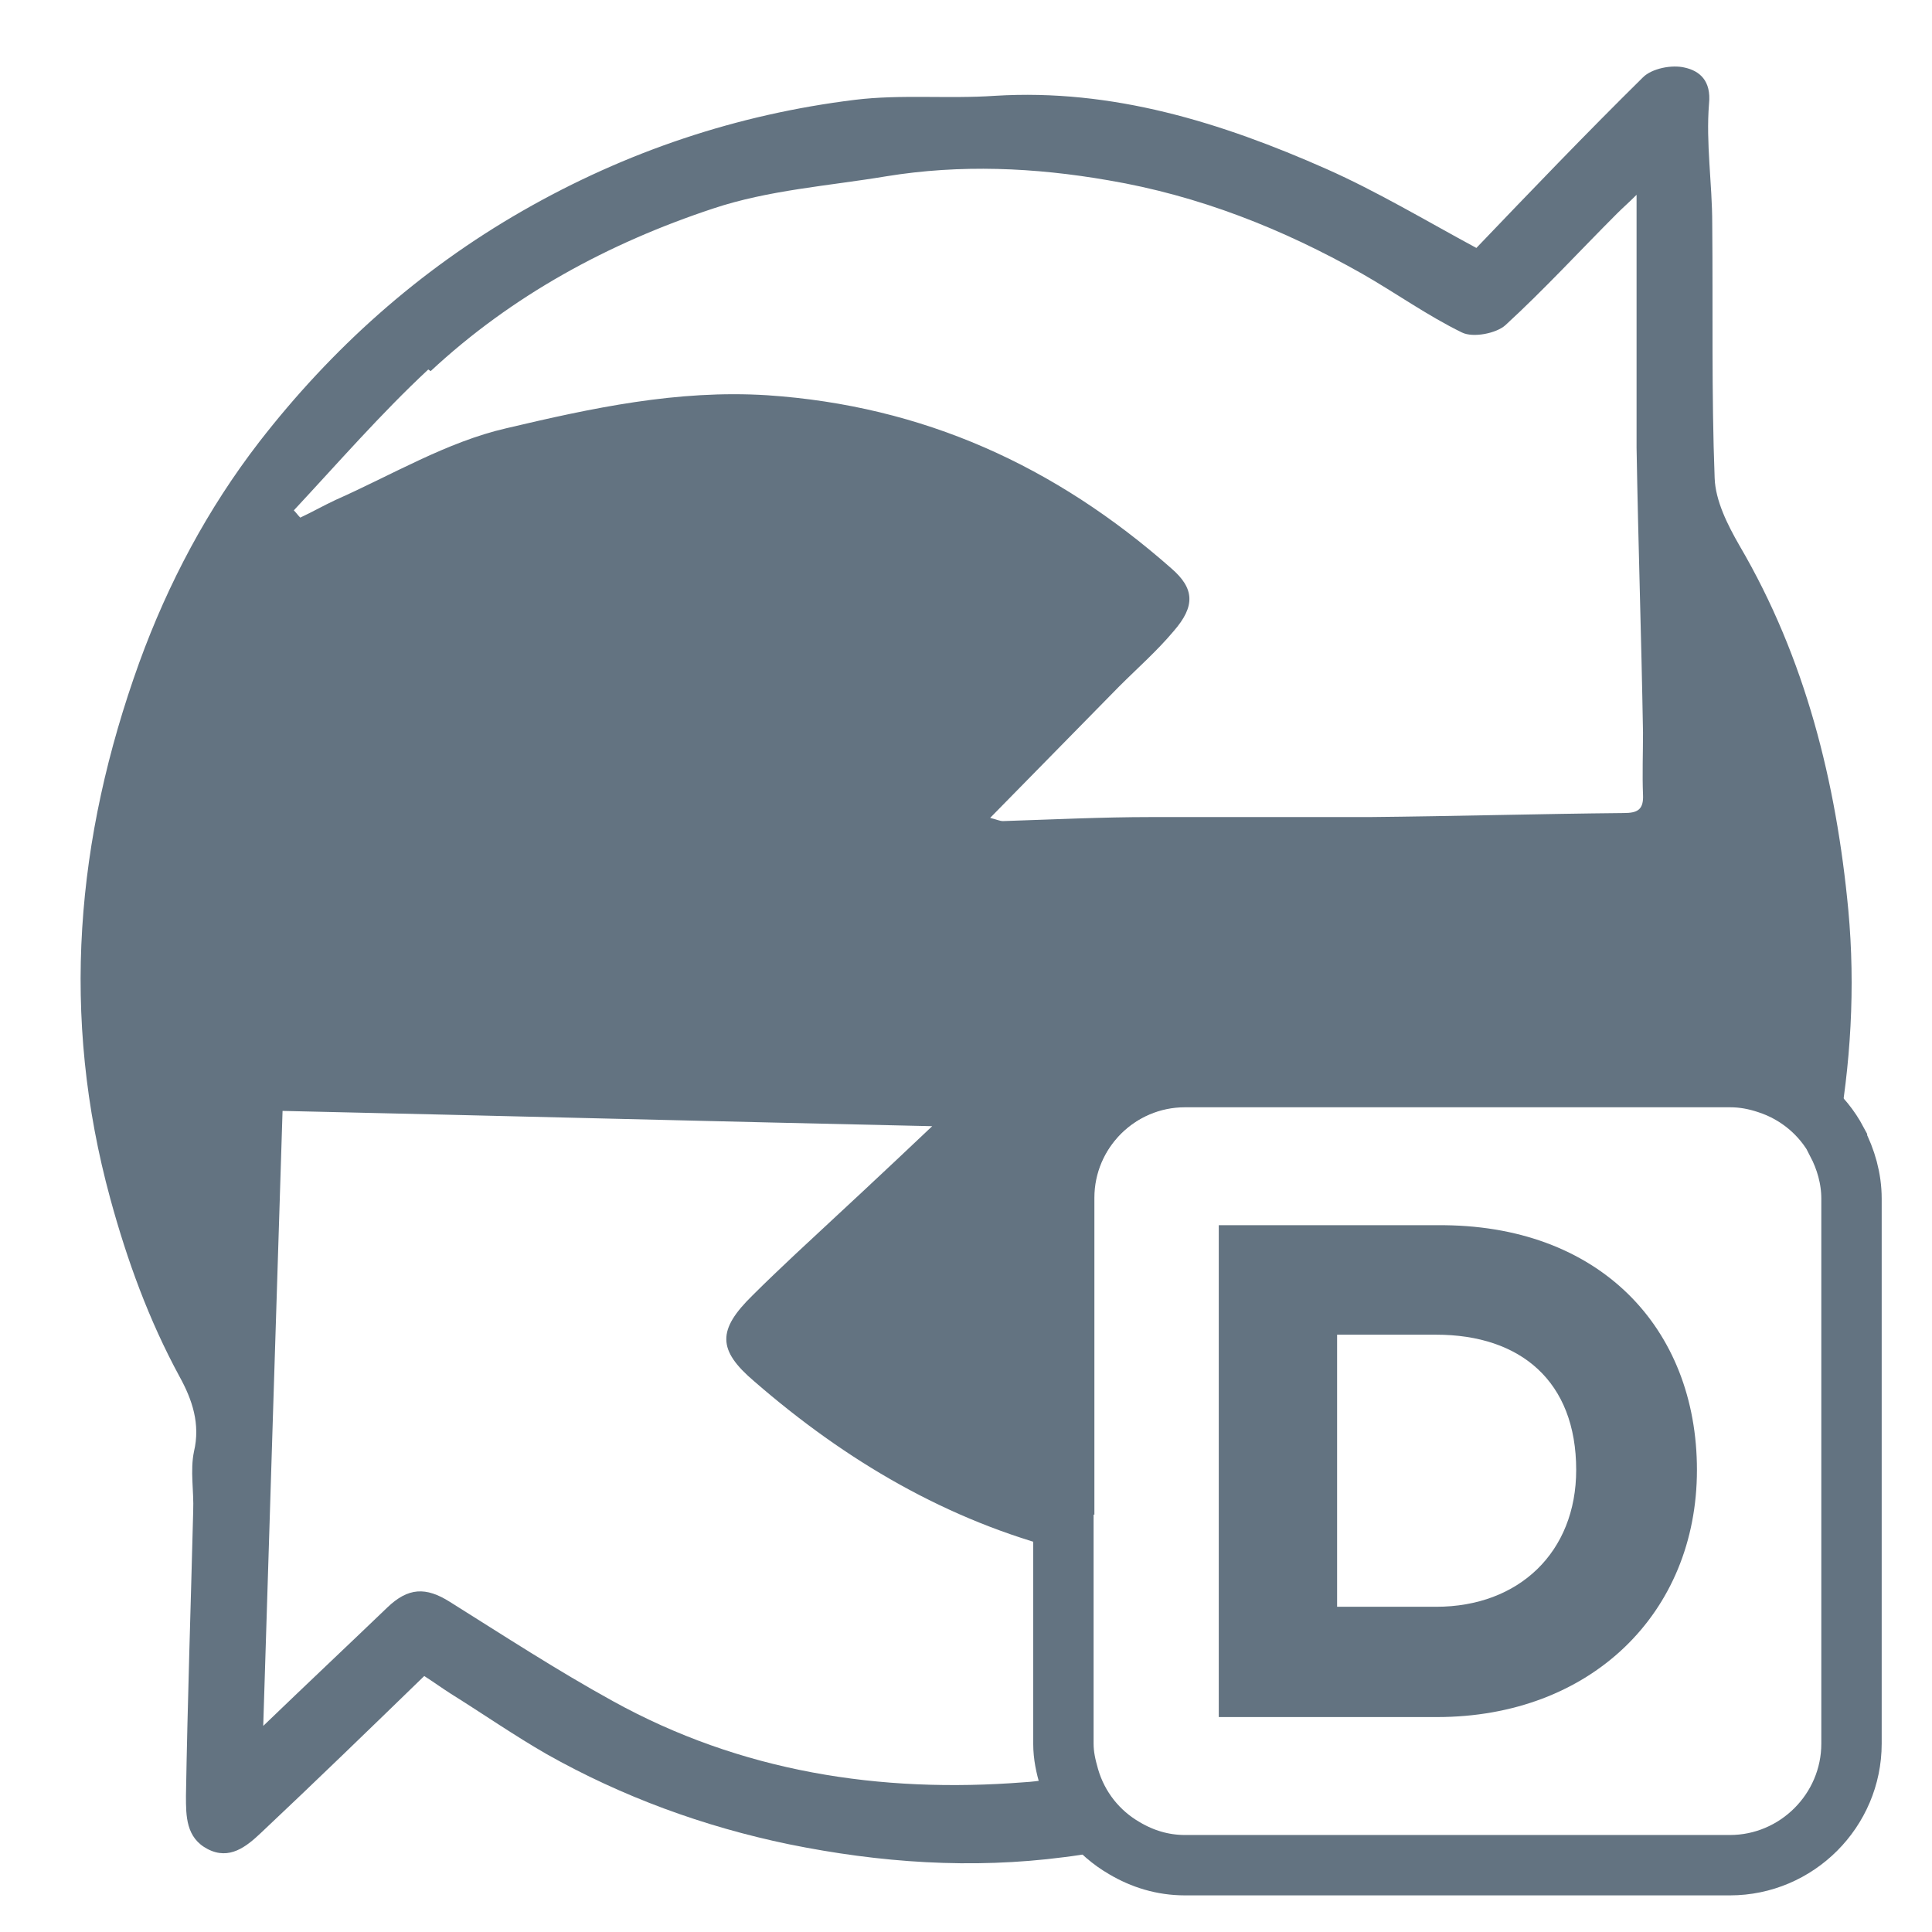 <?xml version="1.0" encoding="UTF-8"?><svg id="_레이어_1" xmlns="http://www.w3.org/2000/svg" viewBox="0 0 24 24"><path d="m4.2,6.23c.7-.31,1.39-.72,2.12-.89,1.05-.24,2.12-.48,3.24-.41,1.94.13,3.58.88,5.02,2.15.29.25.3.46.03.78-.21.25-.46.46-.68.69-.53.53-1.05,1.07-1.6,1.63.08.02.12.04.16.04.61-.02,1.22-.04,1.84-.05.9,0,1.8,0,2.71,0,1.05-.01,2.11-.04,3.16-.05.17,0,.25-.04.24-.23-.02-.26,0-.51,0-.77-.03-1.18-.07-2.36-.08-3.54-.01-1.03,0-2.05,0-3.14-.11.1-.18.16-.24.23-.46.47-.91.95-1.39,1.39-.12.11-.4.16-.54.09-.43-.21-.82-.49-1.24-.73-.99-.56-2.03-.97-3.15-1.16-.92-.16-1.84-.2-2.76-.05-.72.12-1.47.17-2.15.4-1.3.43-2.5,1.08-3.51,2.02-.59.55-1.11,1.16-1.67,1.75.03.03.05.06.08.09.15-.07.29-.16.44-.22Z" fill="none"/><path d="m9.35,16.11c.18-.17.35-.34.53-.51.55-.52,1.1-1.03,1.7-1.59-2.73-.06-5.39-.13-8.07-.19-.08,2.54-.16,5.05-.24,7.64.54-.52,1.04-.99,1.54-1.47.26-.25.48-.26.78-.07.67.42,1.33.85,2.02,1.23,1.59.88,3.33,1.15,5.11,1.01.19-.02.38-.06.57-.08-.04-.13-.07-.27-.07-.42v-2.37c-1.45-.37-2.72-1.11-3.85-2.1-.45-.4-.46-.64-.02-1.07Z" fill="none"/><path d="m13.29,22.06c-.19.03-.38.07-.57.08-1.79.14-3.52-.13-5.11-1.01-.69-.38-1.35-.81-2.02-1.23-.3-.19-.52-.18-.78.07-.5.48-1,.95-1.54,1.47.08-2.58.16-5.1.24-7.64,2.69.06,5.34.13,8.07.19-.59.56-1.14,1.07-1.7,1.59-.18.17-.36.34-.53.51-.44.43-.44.68.02,1.07,1.14.99,2.4,1.73,3.85,2.1v-.96c-.07-.02-.14-.03-.21-.05-1.03-.31-1.92-.88-2.75-1.56-.02-.02-.03-.06-.04-.1.94-.9,1.87-1.82,2.83-2.7.2-.18.16-.35.11-.53-.04-.18-.16-.25-.38-.26-.94-.01-1.87-.07-2.81-.1-1.31-.04-2.61-.08-3.92-.12-1.01-.03-2.01-.05-3.02-.08-.31,0-.51.28-.5.66.02.61,0,1.22,0,1.92-.09-.16-.15-.23-.17-.3-.64-2.2-.59-4.38.25-6.51.13-.33.51-.62.85-.81.97-.55,1.94-1.13,2.98-1.52.75-.28,1.61-.31,2.43-.39,1.04-.1,2.04.12,2.98.56.61.29,1.19.66,1.8,1.01-.93.95-1.81,1.84-2.68,2.74-.18.19-.37.41-.2.7.14.24.36.28.64.27,1.42-.02,2.83,0,4.25-.02.93-.01,1.85-.06,2.77-.08.74-.01,1.48-.01,2.22,0,.46,0,.67-.15.68-.59,0-.52,0-1.05,0-1.57,0-.05.03-.1.04-.15.03,0,.05-.01.08-.02.1.33.21.65.29.99.22,1.02.37,2.06.29,3.11-.02.21-.04.42-.07.64.37.12.68.38.86.72.17-.93.23-1.89.14-2.86-.15-1.58-.53-3.12-1.35-4.52-.15-.26-.3-.56-.31-.84-.04-1.05-.02-2.1-.03-3.16,0-.5-.08-1-.04-1.49.03-.29-.12-.41-.3-.45-.16-.04-.41.01-.52.12-.71.7-1.4,1.42-2.07,2.12-.63-.34-1.23-.7-1.86-.98-1.31-.58-2.66-1-4.12-.91-.58.04-1.17-.02-1.74.05-1.46.18-2.84.64-4.13,1.38-1.29.74-2.37,1.71-3.27,2.87-.64.83-1.13,1.75-1.49,2.74-.79,2.19-.98,4.39-.36,6.66.21.77.48,1.51.86,2.21.16.29.26.59.18.93-.05.24,0,.49-.01.74-.03,1.18-.07,2.36-.09,3.54,0,.25,0,.52.27.66.27.14.48-.03.66-.2.68-.64,1.35-1.29,2.03-1.95.11.07.22.15.33.22.4.25.79.52,1.19.75.94.53,1.95.9,3.01,1.12,1.13.23,2.27.31,3.42.16.25-.03.51-.08.76-.13-.33-.19-.58-.51-.69-.88ZM5.35,4.61c1.01-.94,2.21-1.59,3.51-2.02.69-.23,1.43-.28,2.15-.4.92-.15,1.84-.11,2.76.05,1.12.19,2.16.6,3.15,1.16.42.24.81.52,1.24.73.14.07.43.01.54-.09.48-.44.93-.93,1.39-1.39.07-.07.14-.13.24-.23,0,1.08,0,2.11,0,3.14.02,1.18.06,2.36.08,3.54,0,.26-.01.52,0,.77.01.19-.07.23-.24.23-1.05.01-2.11.04-3.16.05-.9,0-1.8,0-2.71,0-.61,0-1.22.03-1.84.05-.04,0-.08-.02-.16-.04.55-.56,1.07-1.09,1.6-1.63.23-.23.47-.44.68-.69.27-.31.26-.53-.03-.78-1.44-1.27-3.08-2.02-5.02-2.15-1.12-.07-2.18.16-3.24.41-.74.17-1.42.58-2.12.89-.15.07-.29.15-.44.22-.03-.03-.05-.06-.08-.09.55-.59,1.08-1.2,1.67-1.75Z" fill="#637381"/><path d="m21.74,9.71c-.07-.33-.19-.66-.29-.99-.03,0-.05.01-.08.02-.01.05-.04.1-.04.15,0,.52.01,1.05,0,1.57,0,.44-.22.6-.68.59-.74-.02-1.48-.02-2.22,0-.93.02-1.85.07-2.77.08-1.42.02-2.83,0-4.25.02-.28,0-.5-.03-.64-.27-.16-.29.02-.52.2-.7.87-.9,1.75-1.79,2.68-2.74-.62-.35-1.19-.72-1.8-1.01-.94-.44-1.95-.66-2.98-.56-.82.08-1.68.11-2.43.39-1.04.39-2.01.97-2.98,1.52-.33.19-.72.48-.85.81-.84,2.13-.9,4.31-.25,6.51.02.08.08.15.17.3,0-.7.02-1.31,0-1.92-.01-.38.18-.67.5-.66,1.01.03,2.01.05,3.02.08,1.31.04,2.61.07,3.92.12.94.03,1.87.08,2.81.1.22,0,.34.08.38.26.04.18.08.35-.11.53-.96.88-1.89,1.8-2.83,2.7.02.05.02.09.04.1.83.68,1.72,1.25,2.75,1.56.07.02.14.03.21.05v-3.44c0-.83.68-1.51,1.51-1.51h6.77c.16,0,.32.03.47.08.03-.21.06-.42.07-.64.07-1.05-.07-2.09-.29-3.11Z" fill="#637381" stroke="#637381" stroke-miterlimit="10" stroke-width=".75"/><path d="m22.82,14.18c-.18-.34-.49-.6-.86-.72-.15-.05-.3-.08-.47-.08h-6.77c-.83,0-1.51.68-1.51,1.51v6.77c0,.15.03.28.07.42.11.38.36.69.69.88.22.13.47.21.75.21h6.77c.83,0,1.51-.68,1.51-1.51v-6.77c0-.25-.07-.49-.18-.7Z" fill="none" stroke="#637381" stroke-miterlimit="10" stroke-width=".75"/><path d="m21.08,18.26c0,1.78-1.32,3.07-3.23,3.07h-2.71v-6.11h2.71c2.02-.02,3.23,1.28,3.23,3.04Zm-4.47,1.7h1.23c1.03,0,1.74-.68,1.74-1.7,0-1.1-.69-1.68-1.74-1.68h-1.23v3.38Z" fill="#637381"/></svg>